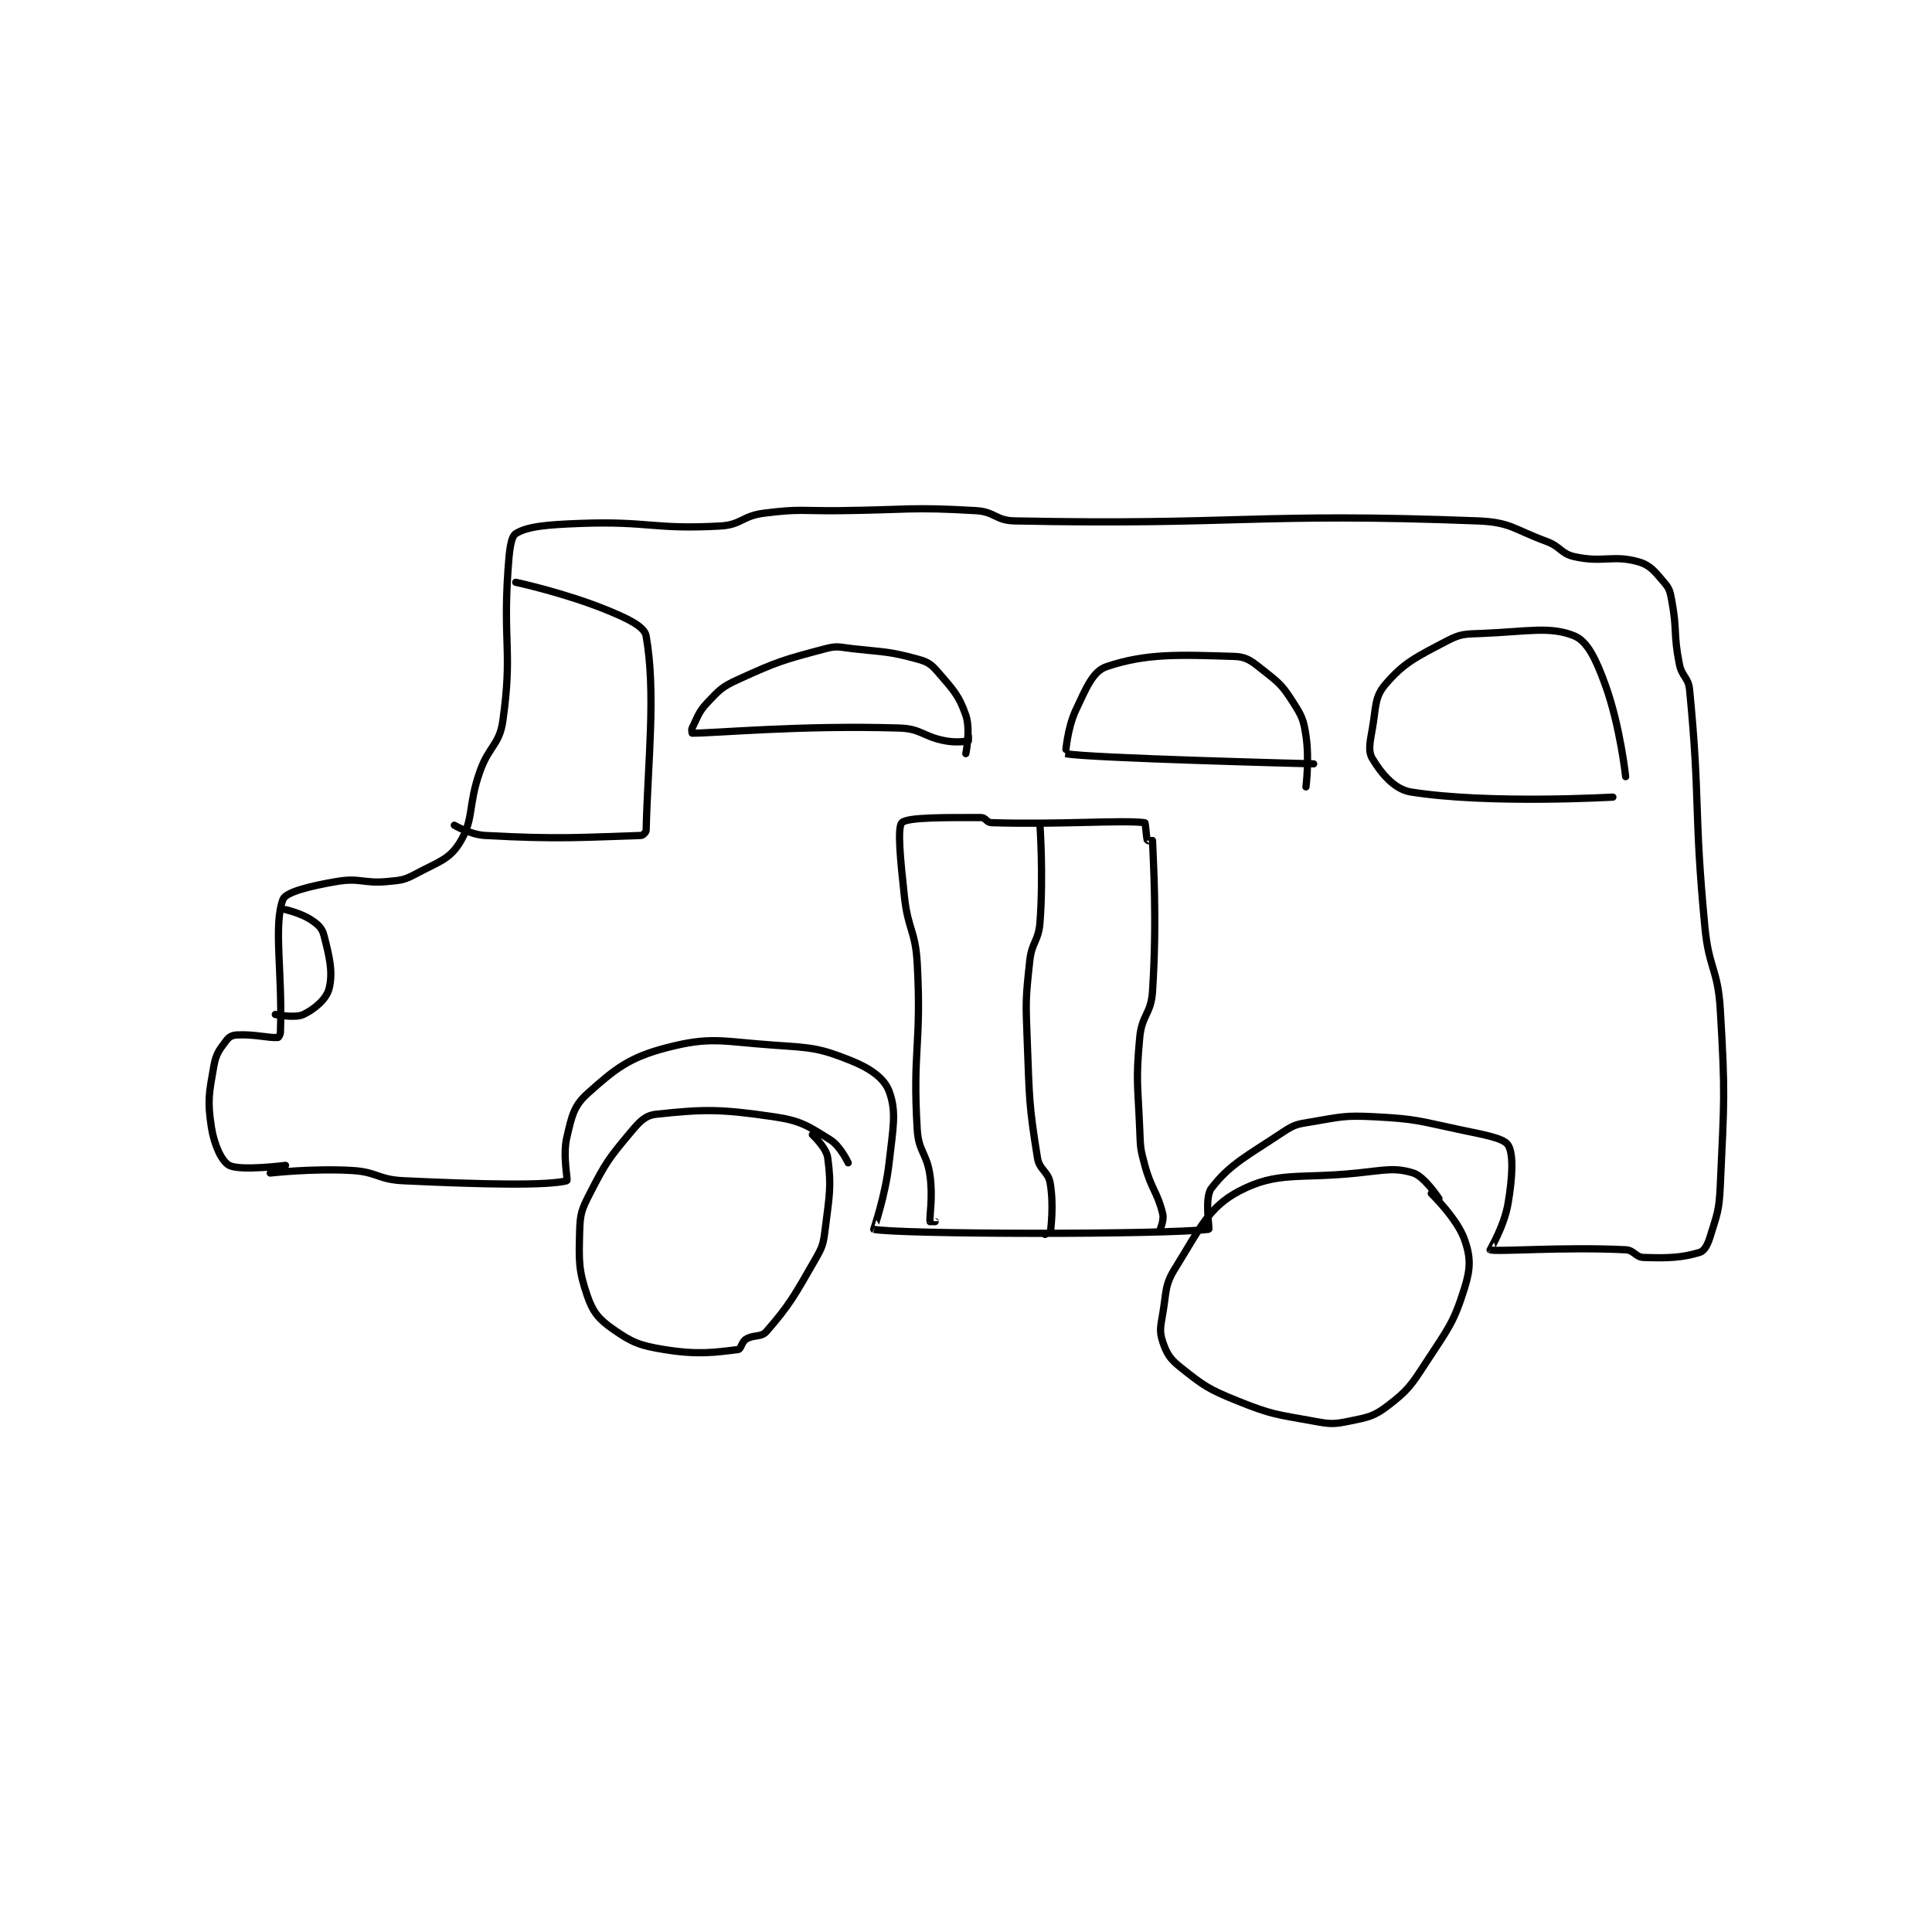 <?xml version="1.0" encoding="utf-8"?>
<!DOCTYPE svg PUBLIC "-//W3C//DTD SVG 1.1//EN" "http://www.w3.org/Graphics/SVG/1.1/DTD/svg11.dtd">
<svg viewBox="0 0 800 800" preserveAspectRatio="xMinYMin meet" xmlns="http://www.w3.org/2000/svg" version="1.1">
<g fill="none" stroke="black" stroke-linecap="round" stroke-linejoin="round" stroke-width="2.832">
<g transform="translate(87.52,211.453) scale(1.059) translate(-25,-66)">
<path id="0" d="M54,322C54,322 36.392,324.272 32,322C29.053,320.476 26.076,313.996 25,307C23.404,296.623 24.109,293.717 26,283C26.851,278.176 28.327,276.564 31,273C31.972,271.704 33.222,271.089 35,271C41.916,270.654 47.16,272.226 51,272C51.269,271.984 51.966,270.921 52,270C52.871,246.48 49.184,228.234 53,218C54.081,215.102 63.763,212.748 74,211C83.225,209.425 84.439,211.925 94,211C99.397,210.478 100.392,210.469 105,208C113.563,203.412 117.978,202.436 122,196C127.867,186.613 125.199,181.556 130,168C133.611,157.806 137.655,157.66 139,148C142.752,121.056 139.016,117.971 141,89C141.477,82.041 142.033,76.265 144,75C148.52,72.095 156.638,71.464 169,71C196.016,69.987 197.856,73.452 224,72C232.221,71.543 232.596,68.073 241,67C255.355,65.167 256.004,66.181 271,66C297.481,65.681 298.476,64.499 324,66C331.337,66.432 331.715,69.851 339,70C426.434,71.784 433.319,66.666 520,70C533.078,70.503 534.107,73.25 547,78C552.687,80.095 552.622,82.805 558,84C569.095,86.466 573.123,83.178 583,86C587.745,87.356 589.349,89.787 593,94C595.103,96.427 595.343,97.493 596,101C598.222,112.853 596.621,114.106 599,126C600.004,131.018 602.525,131.106 603,136C607.28,180.086 604.582,182.977 609,229C610.538,245.022 614.059,245.154 615,261C617.007,294.792 616.518,296.235 615,330C614.556,339.875 613.763,341.019 611,350C610.059,353.059 608.769,355.456 607,356C600.158,358.105 594.675,358.334 585,358C581.866,357.892 581.284,355.164 578,355C553.66,353.783 527.335,355.914 525,355C524.998,354.999 530.514,345.702 532,337C533.78,326.573 534.231,317.405 532,314C530.21,311.269 522.584,310.027 513,308C496.897,304.594 496.15,303.835 480,303C467.91,302.375 466.885,303.019 455,305C449.527,305.912 448.498,306.002 444,309C429.958,318.361 423.254,321.495 416,331C413.196,334.674 415.409,346.95 415,347C396.786,349.208 293.431,348.962 284,347C283.957,346.991 288.574,333.836 290,321C291.497,307.523 293.037,301.1 290,293C288.088,287.902 282.607,284.043 275,281C262.552,276.021 259.769,276.026 245,275C224.641,273.586 220.421,271.466 203,276C188.29,279.829 182.845,284.267 172,294C166.651,298.8 165.909,302.885 164,311C162.281,318.306 164.527,327.86 164,328C156.527,329.985 131.311,329.491 100,328C90.122,327.53 89.821,324.567 80,324C64.493,323.105 48,325 48,325"/>
<path id="1" d="M274,321C274,321 270.959,314.457 267,312C258.322,306.614 255.669,304.569 245,303C223.891,299.896 217.51,300.017 199,302C194.664,302.465 192.533,304.787 189,309C180.408,319.245 179.196,320.919 173,333C169.72,339.397 169.175,340.983 169,348C168.71,359.582 168.554,362.928 172,373C174.174,379.355 176.454,382.118 182,386C189.434,391.204 192.352,392.425 202,394C215.131,396.144 221.863,395.142 231,394C232.103,393.862 232.325,391.066 234,390C236.994,388.095 239.964,389.337 242,387C251.098,376.554 252.902,373.084 261,359C263.975,353.826 264.262,352.906 265,347C266.661,333.711 267.517,330.228 266,319C265.466,315.047 260,310 260,310"/>
<path id="2" d="M505,335C505,335 499.356,326.361 495,325C487.699,322.718 483.761,323.892 473,325C450.147,327.353 441.921,324.224 427,332C414.788,338.364 411.366,347.015 402,362C397.663,368.938 398.522,371.172 397,380C396.112,385.148 395.635,386.904 397,391C398.531,395.592 399.818,397.683 404,401C413.049,408.177 414.716,409.443 426,414C439.761,419.557 441.286,419.325 456,422C462.549,423.191 463.759,423.291 470,422C477.24,420.502 479.472,420.238 485,416C492.907,409.938 494.055,408.115 500,399C508.608,385.801 510.726,383.678 515,370C517.411,362.286 517.435,357.931 515,351C512.108,342.768 502,333 502,333"/>
<path id="3" d="M144,94C144,94 163.396,98.163 180,105C187.832,108.225 194.355,111.301 195,115C198.887,137.284 195.709,163.333 195,191C194.981,191.747 193.751,192.976 193,193C170.801,193.705 160.868,194.582 132,193C126.217,192.683 120,189 120,189"/>
<path id="4" d="M396,347C396,347 397.571,343.377 397,341C394.951,332.464 392.595,331.516 390,322C388.195,315.38 388.278,314.958 388,308C387.288,290.209 386.407,289.202 388,272C388.817,263.178 392.429,262.794 393,254C394.839,225.686 393.25,202.367 393,195C393,194.992 391.051,195.118 391,195C390.562,193.978 390.29,188.033 390,188C380.356,186.893 356.89,188.84 330,188C328.179,187.943 327.737,186 326,186C312.54,186 297.12,185.809 295,188C293.142,189.919 294.45,202.79 296,217C297.414,229.959 300.293,230.137 301,243C302.748,274.822 299.12,276.788 301,308C301.529,316.788 304.772,317.161 306,326C307.182,334.51 305.753,341.777 306,344C306.003,344.027 308,344 308,344"/>
<path id="5" d="M351,349C351,349 352.998,349.025 353,349C353.248,346.525 354.455,337.73 353,329C352.212,324.271 348.788,323.903 348,319C344.598,297.834 344.891,295.88 344,273C343.402,257.652 343.372,256.976 345,242C345.808,234.569 348.445,234.353 349,227C350.378,208.74 349,189 349,189"/>
<path id="6" d="M578,170C578,170 575.886,150.187 570,134C566.466,124.28 563.144,117.143 558,115C548.594,111.081 539.445,113.302 522,114C515.15,114.274 513.616,114.044 508,117C496.123,123.251 491.367,125.363 484,134C479.819,138.901 480.435,142.676 479,151C478.036,156.592 477.188,159.979 479,163C482.323,168.538 487.465,174.957 494,176C524.36,180.845 573,178 573,178"/>
<path id="7" d="M453,174C453,174 454.384,163.135 453,154C452.048,147.716 451.427,146.354 448,141C443.972,134.707 442.913,133.627 437,129C432.159,125.211 430.245,123.169 425,123C403.55,122.308 390.489,121.754 375,127C369.644,128.814 367.051,135.391 363,144C359.622,151.178 358.987,160.997 359,161C366.664,162.73 456,165 456,165"/>
<path id="8" d="M320,161C320,161 321.951,151.675 320,146C317.298,138.138 314.951,135.89 309,129C306.326,125.904 305.021,125.097 301,124C289.797,120.945 288.41,121.379 276,120C270.635,119.404 269.846,118.708 265,120C248.611,124.37 246.593,124.881 231,132C224.637,134.905 223.716,136.022 219,141C215.369,144.833 215.243,146.515 213,151C212.655,151.69 213,153 213,153C222.631,153 255.302,149.827 294,151C302.678,151.263 303.182,154.367 312,156C316.194,156.777 319.928,156.238 321,156C321.053,155.988 321,154 321,154"/>
<path id="9" d="M54,222C54,222 60.127,223.418 64,226C66.752,227.835 68.262,229.152 69,232C71.177,240.399 72.66,246.568 71,253C69.981,256.95 65.383,260.913 61,263C57.734,264.555 50,263 50,263"/>
</g>
</g>
</svg>
